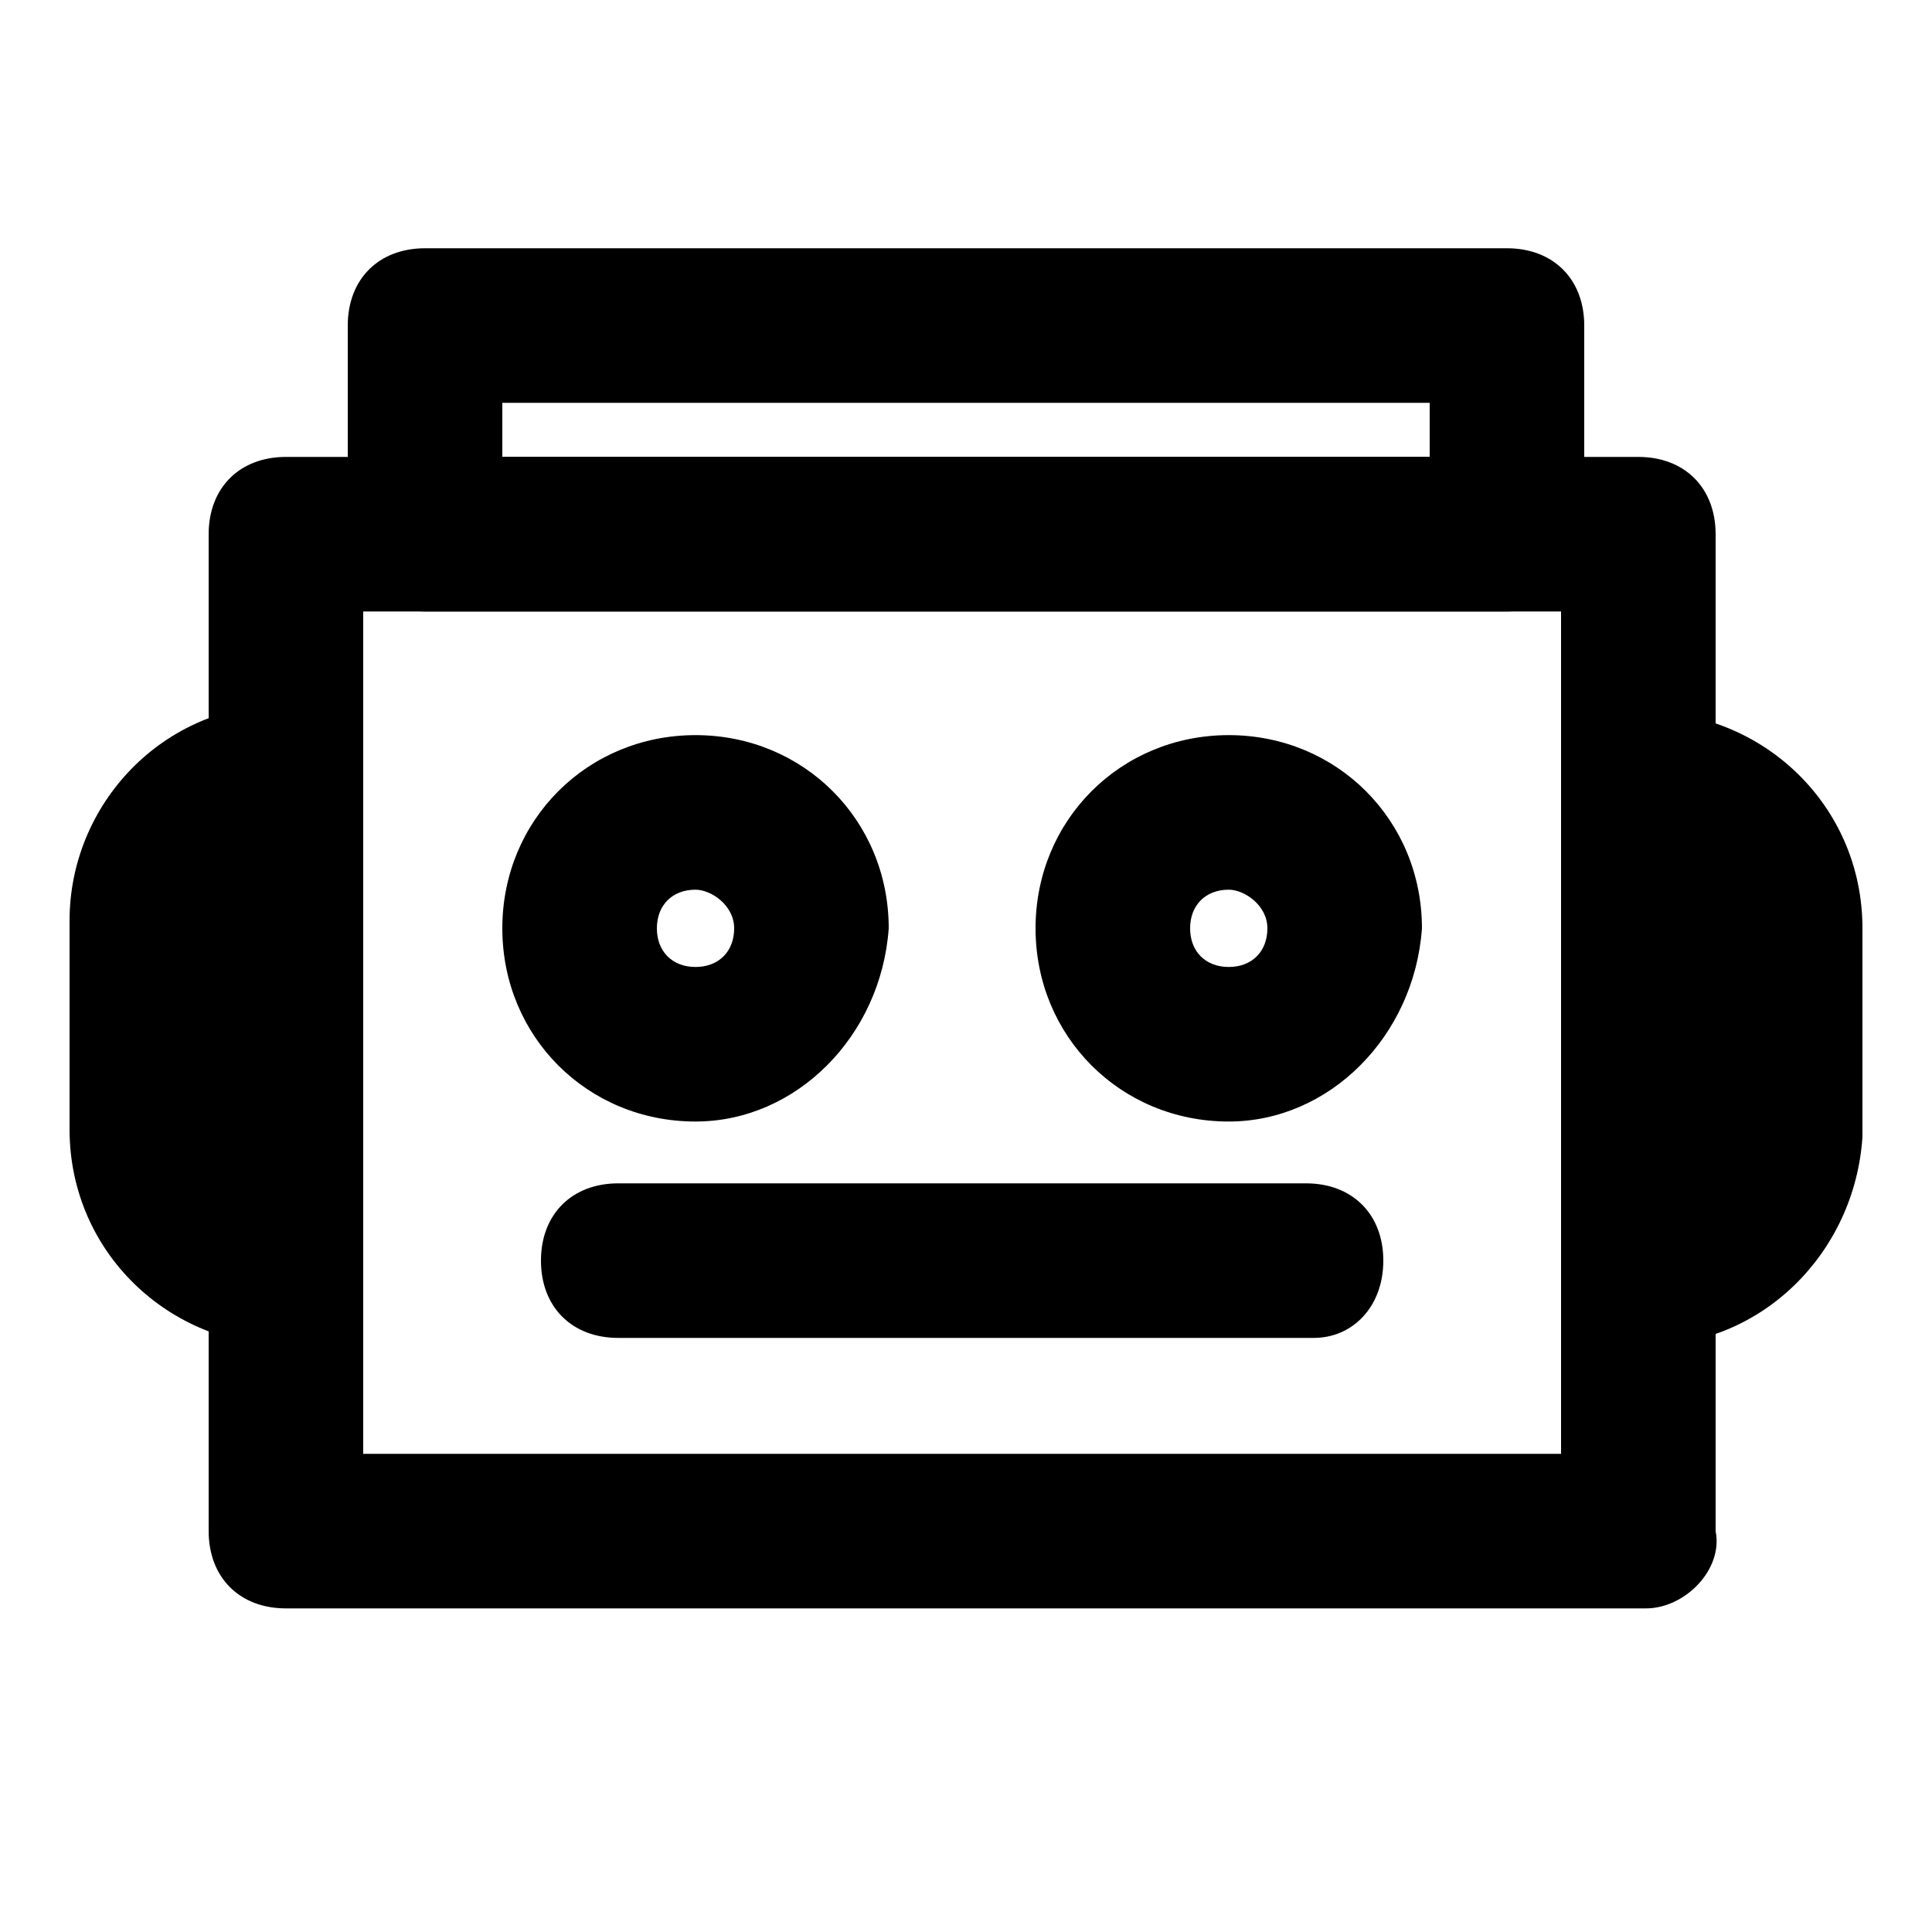 <!-- Generated by IcoMoon.io -->
<svg version="1.1" xmlns="http://www.w3.org/2000/svg" width="32" height="32" viewBox="0 0 32 32">
<title>bot</title>
<path d="M27.264 26.64h-22.528c-0.768 0-1.28-0.512-1.28-1.28v-16.512c0-0.768 0.512-1.28 1.28-1.28h22.4c0.768 0 1.28 0.512 1.28 1.28v16.512c0.128 0.64-0.512 1.28-1.152 1.28zM6.016 24.080h19.84v-13.952h-19.84v13.952z"></path>
<path d="M24.96 10.128h-17.92c-0.768 0-1.28-0.512-1.28-1.28v-3.456c0-0.768 0.512-1.28 1.28-1.28h17.92c0.768 0 1.28 0.512 1.28 1.28v3.328c0 0.768-0.512 1.408-1.28 1.408zM8.32 7.568h15.36v-0.896h-15.36v0.896z"></path>
<path d="M4.736 22.288c-1.92 0-3.584-1.536-3.584-3.584v-3.456c0-1.92 1.536-3.584 3.584-3.584 0.768 0 1.28 0.512 1.28 1.28v7.936c0 0.896-0.512 1.408-1.28 1.408z"></path>
<path d="M27.264 22.288c-0.768 0-1.28-0.512-1.28-1.28v-7.936c0-0.768 0.512-1.28 1.28-1.28 1.92 0 3.584 1.536 3.584 3.584v3.456c-0.128 1.92-1.664 3.456-3.584 3.456z"></path>
<path d="M11.52 18.576c-1.792 0-3.2-1.408-3.2-3.2s1.408-3.2 3.2-3.2c1.792 0 3.2 1.408 3.2 3.2-0.128 1.792-1.536 3.2-3.2 3.2zM11.52 14.736c-0.384 0-0.64 0.256-0.64 0.64s0.256 0.64 0.64 0.64c0.384 0 0.64-0.256 0.64-0.64s-0.384-0.64-0.64-0.64z"></path>
<path d="M20.352 18.576c-1.792 0-3.2-1.408-3.2-3.2s1.408-3.2 3.2-3.2c1.792 0 3.2 1.408 3.2 3.2-0.128 1.792-1.536 3.2-3.2 3.2zM20.352 14.736c-0.384 0-0.64 0.256-0.64 0.64s0.256 0.64 0.64 0.64c0.384 0 0.64-0.256 0.64-0.64s-0.384-0.64-0.64-0.64z"></path>
<path d="M21.76 22.16h-11.52c-0.768 0-1.28-0.512-1.28-1.28s0.512-1.28 1.28-1.28h11.392c0.768 0 1.28 0.512 1.28 1.28s-0.512 1.28-1.152 1.28z"></path>
</svg>
